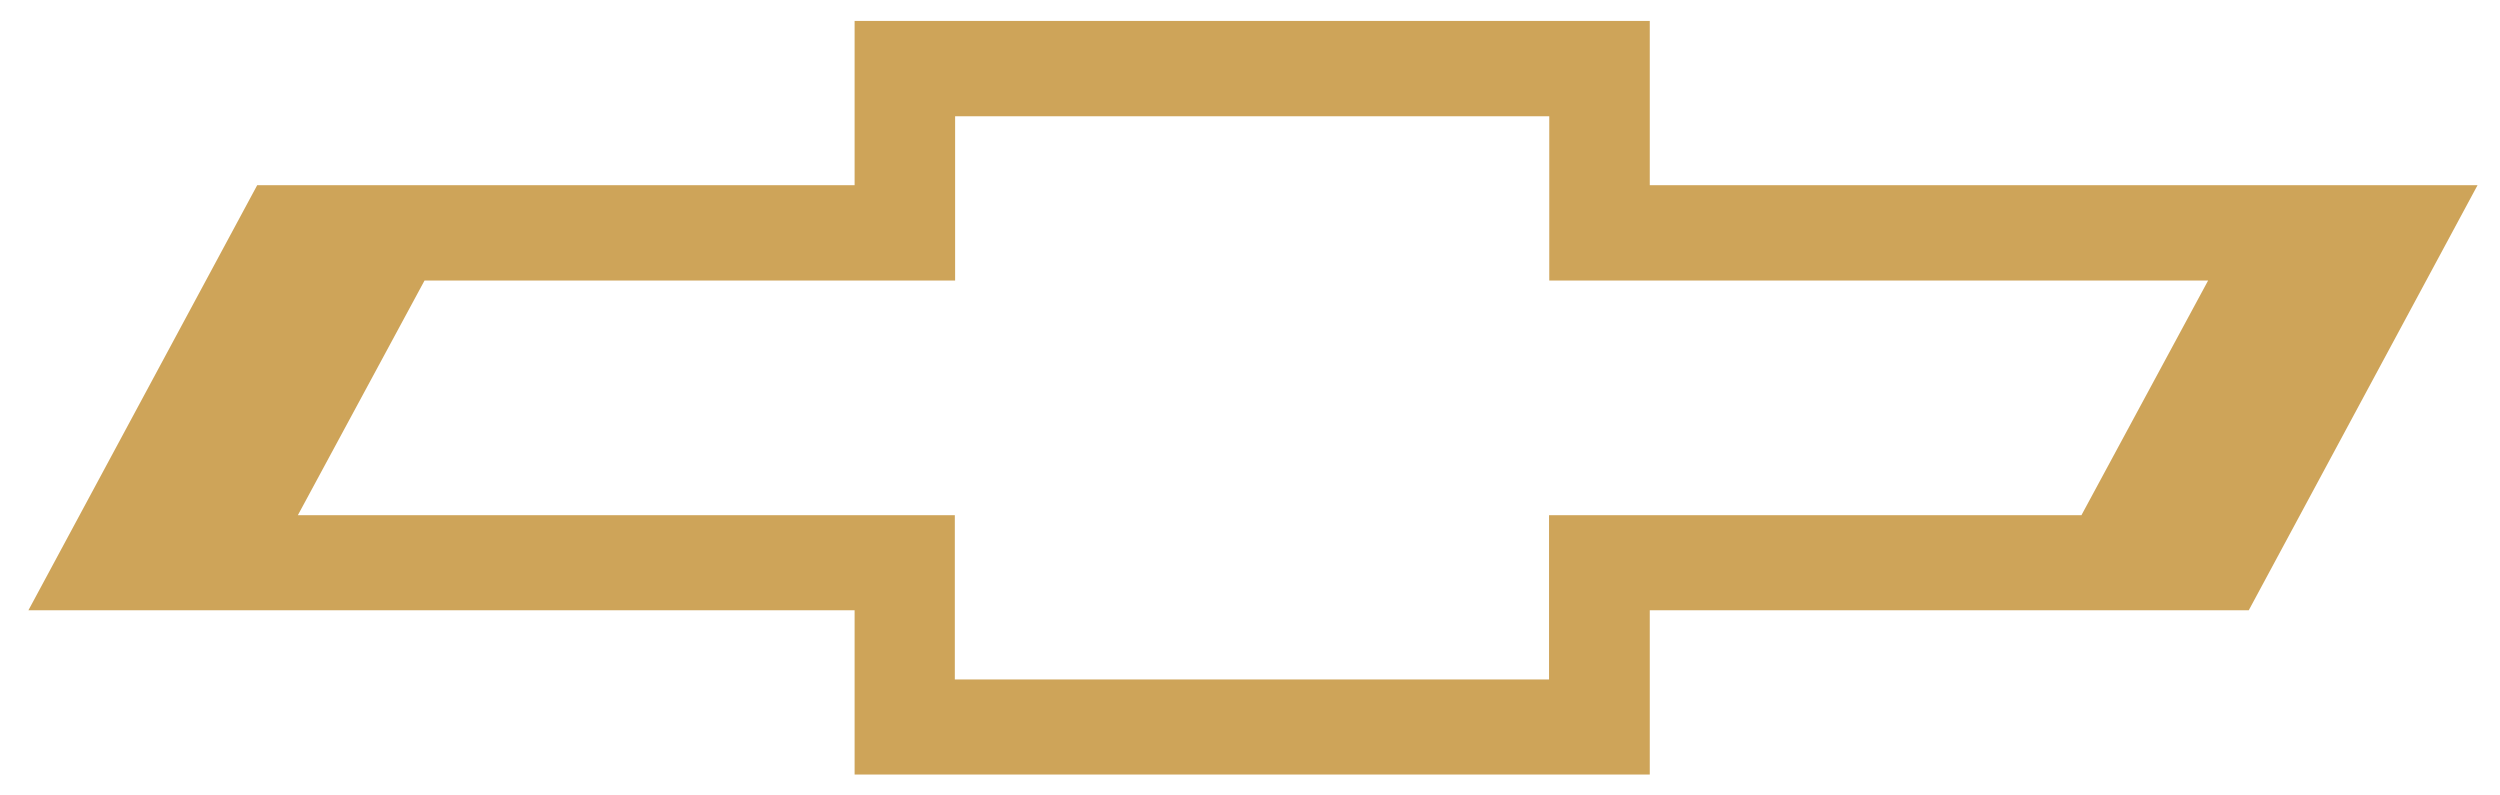 <svg width="44" height="14" viewBox="0 0 44 14" fill="none" xmlns="http://www.w3.org/2000/svg">
<path d="M38.863 3.259H29.036V0.368H15.041V3.259H4.527L0.5 10.741H15.041V13.632H29.036V10.741H39.578L43.605 3.259H38.859H38.863ZM36.633 9.068H27.263V11.959H16.805V9.068H5.242L7.472 4.937H16.81V2.046H27.267V4.937H38.863L36.633 9.068Z" fill="#CEA459"/>
</svg>

